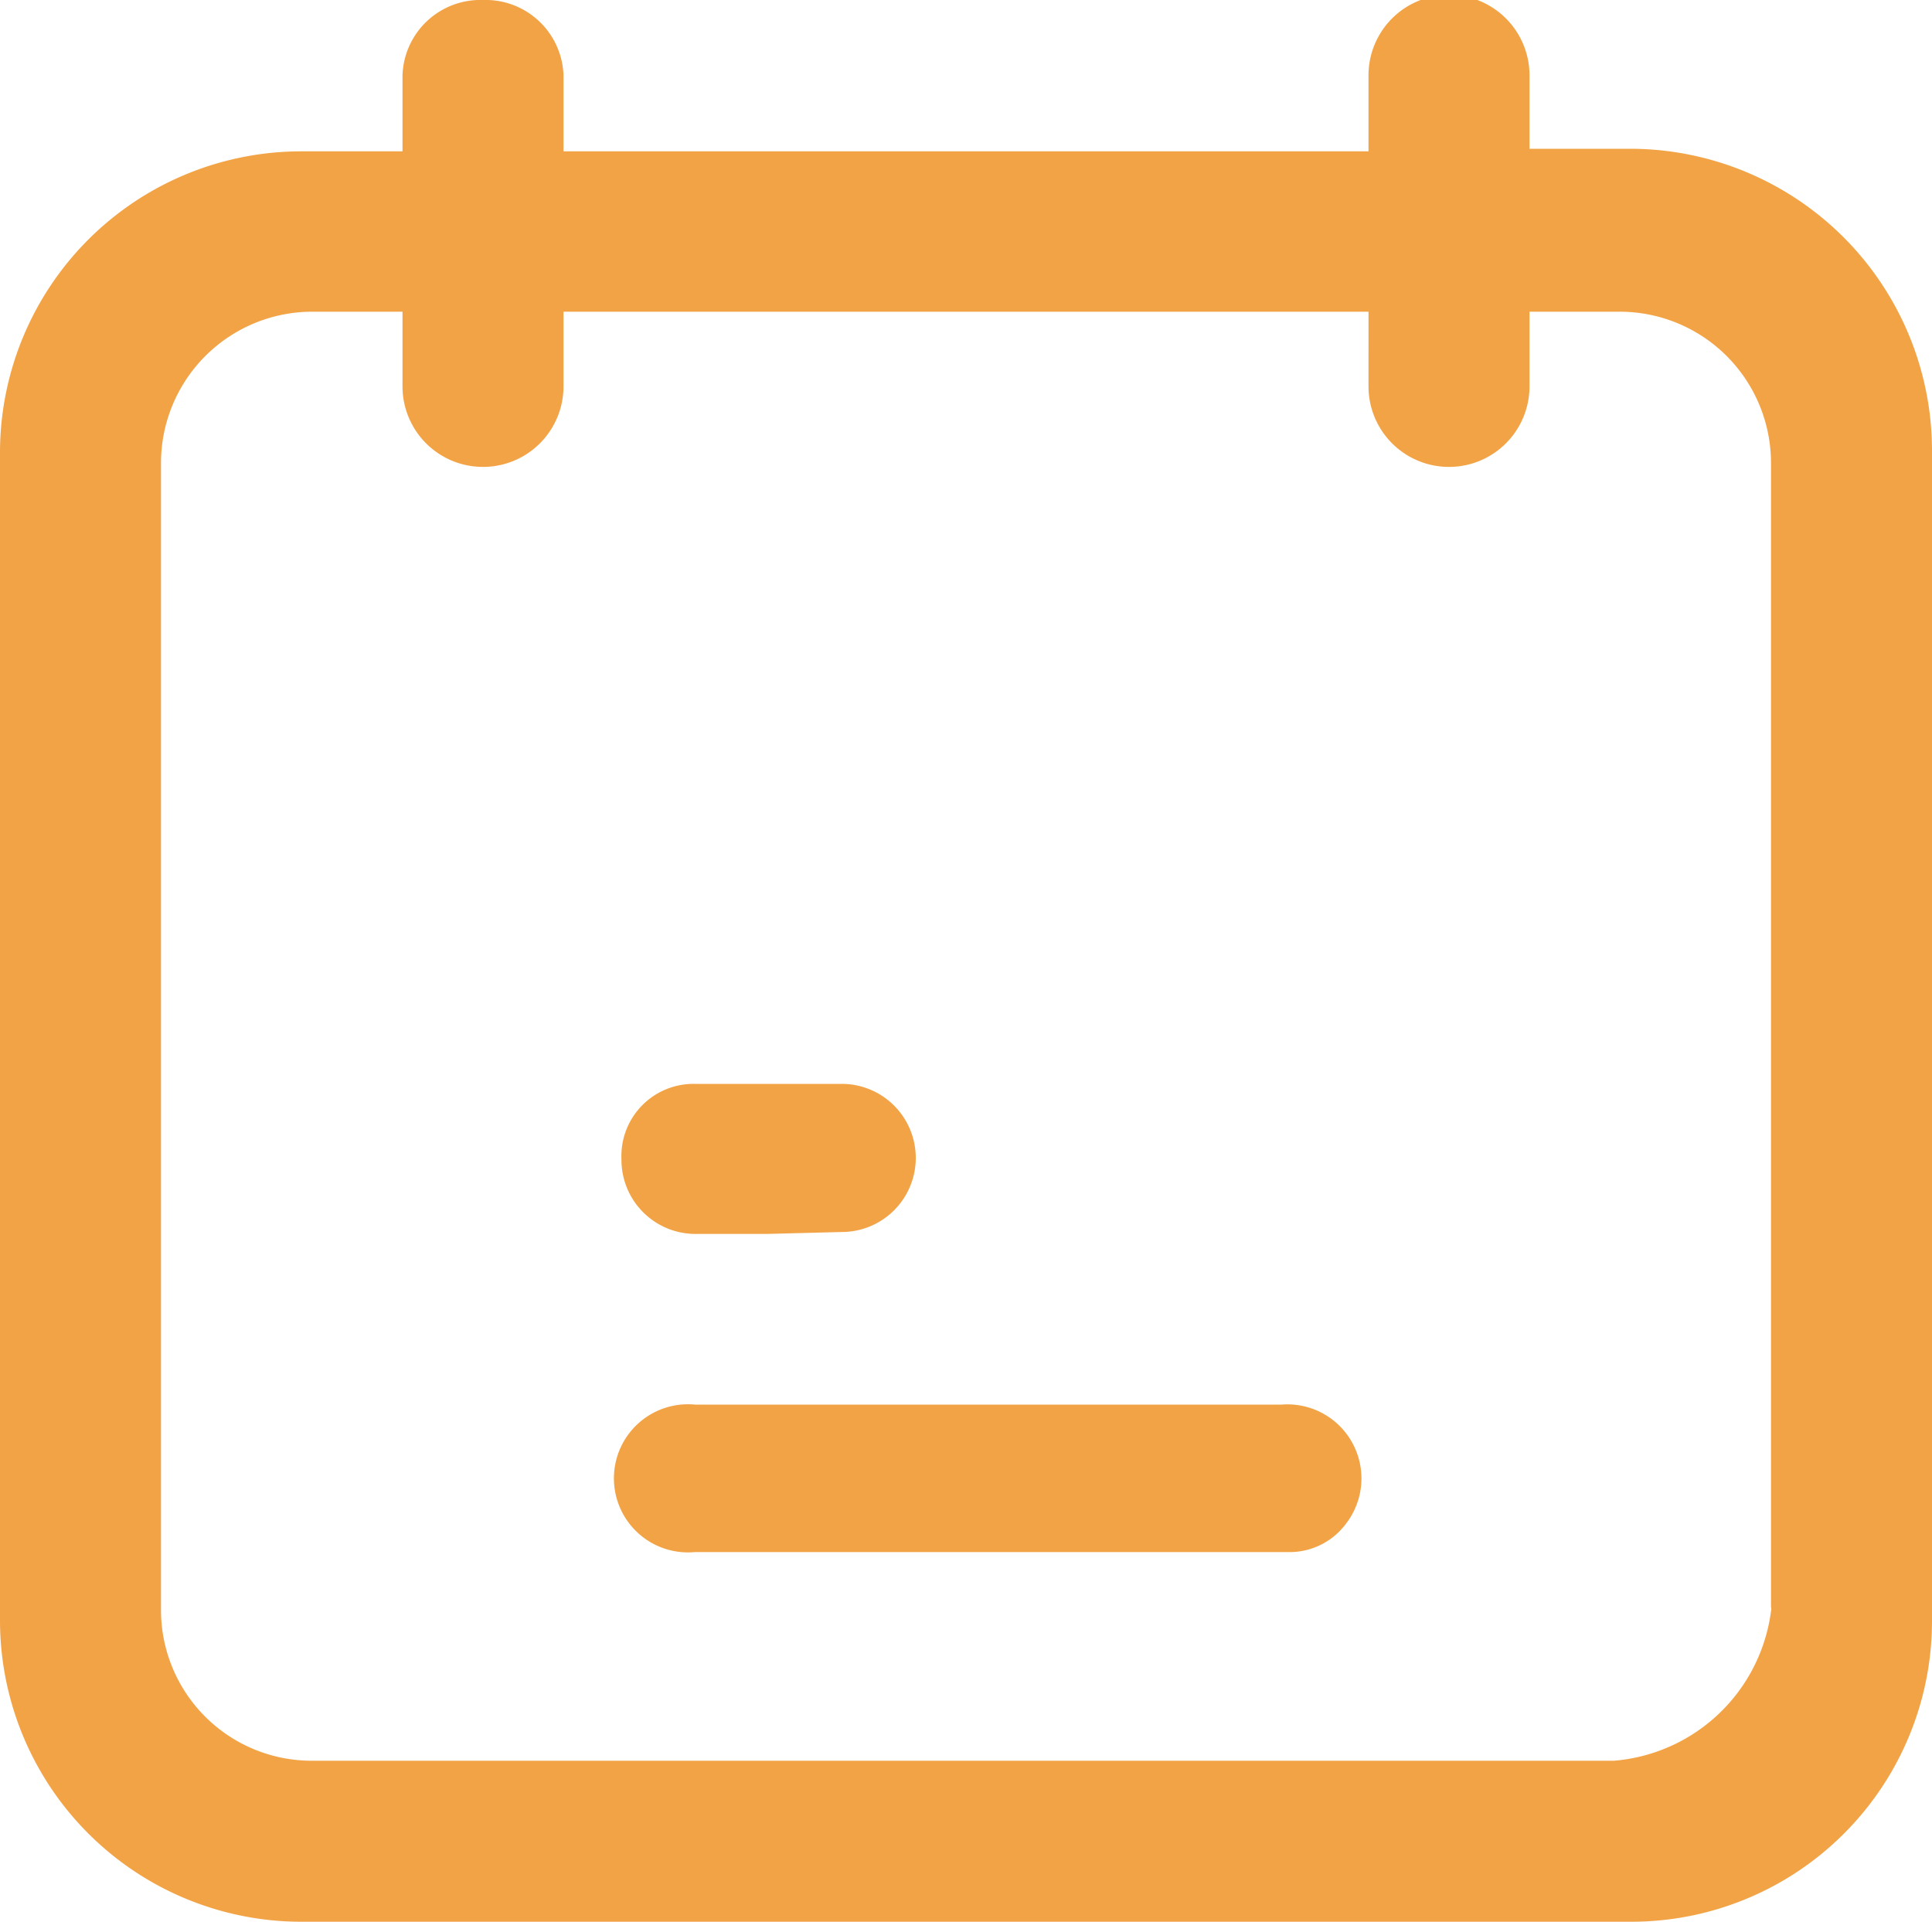 <svg xmlns="http://www.w3.org/2000/svg" viewBox="0 0 30 29.84"><defs><style>.cls-1{fill:#f2a346;}</style></defs><title>icon_資產 9</title><g id="圖層_2" data-name="圖層 2"><g id="圖層_1-2" data-name="圖層 1"><path class="cls-1" d="M30,7a4.69,4.69,0,0,0-4.69-4.69H23.75V1.17a1.25,1.25,0,0,0-2.5,0V2.35H8.75V1.17A1.21,1.21,0,0,0,7.5,0,1.21,1.21,0,0,0,6.25,1.17V2.35H4.69A4.68,4.68,0,0,0,0,7V25.16a4.68,4.68,0,0,0,4.69,4.68H25.31A4.67,4.67,0,0,0,30,25.18s0-.06,0-.1S30,25,30,25ZM25.06,27.34H4.84A2.34,2.34,0,0,1,2.5,25V7.19A2.35,2.35,0,0,1,4.84,4.84H6.25V6a1.25,1.25,0,0,0,2.5,0V4.84h12.5V6a1.25,1.25,0,0,0,2.5,0V4.84h1.41A2.35,2.35,0,0,1,27.5,7.19V24.85s0,.07,0,.1a.14.14,0,0,1,0,.07A2.68,2.68,0,0,1,25.06,27.34Z"/><path class="cls-1" d="M15.38,21.81H19.9a1.15,1.15,0,0,1,1,1.85,1.09,1.09,0,0,1-.9.44H10.79a1.15,1.15,0,1,1,0-2.29Z"/><path class="cls-1" d="M11.91,19.16h-1.1A1.15,1.15,0,0,1,9.65,18a1.12,1.12,0,0,1,1.13-1.17c.77,0,1.53,0,2.29,0a1.15,1.15,0,1,1,0,2.3Z"/></g></g></svg>